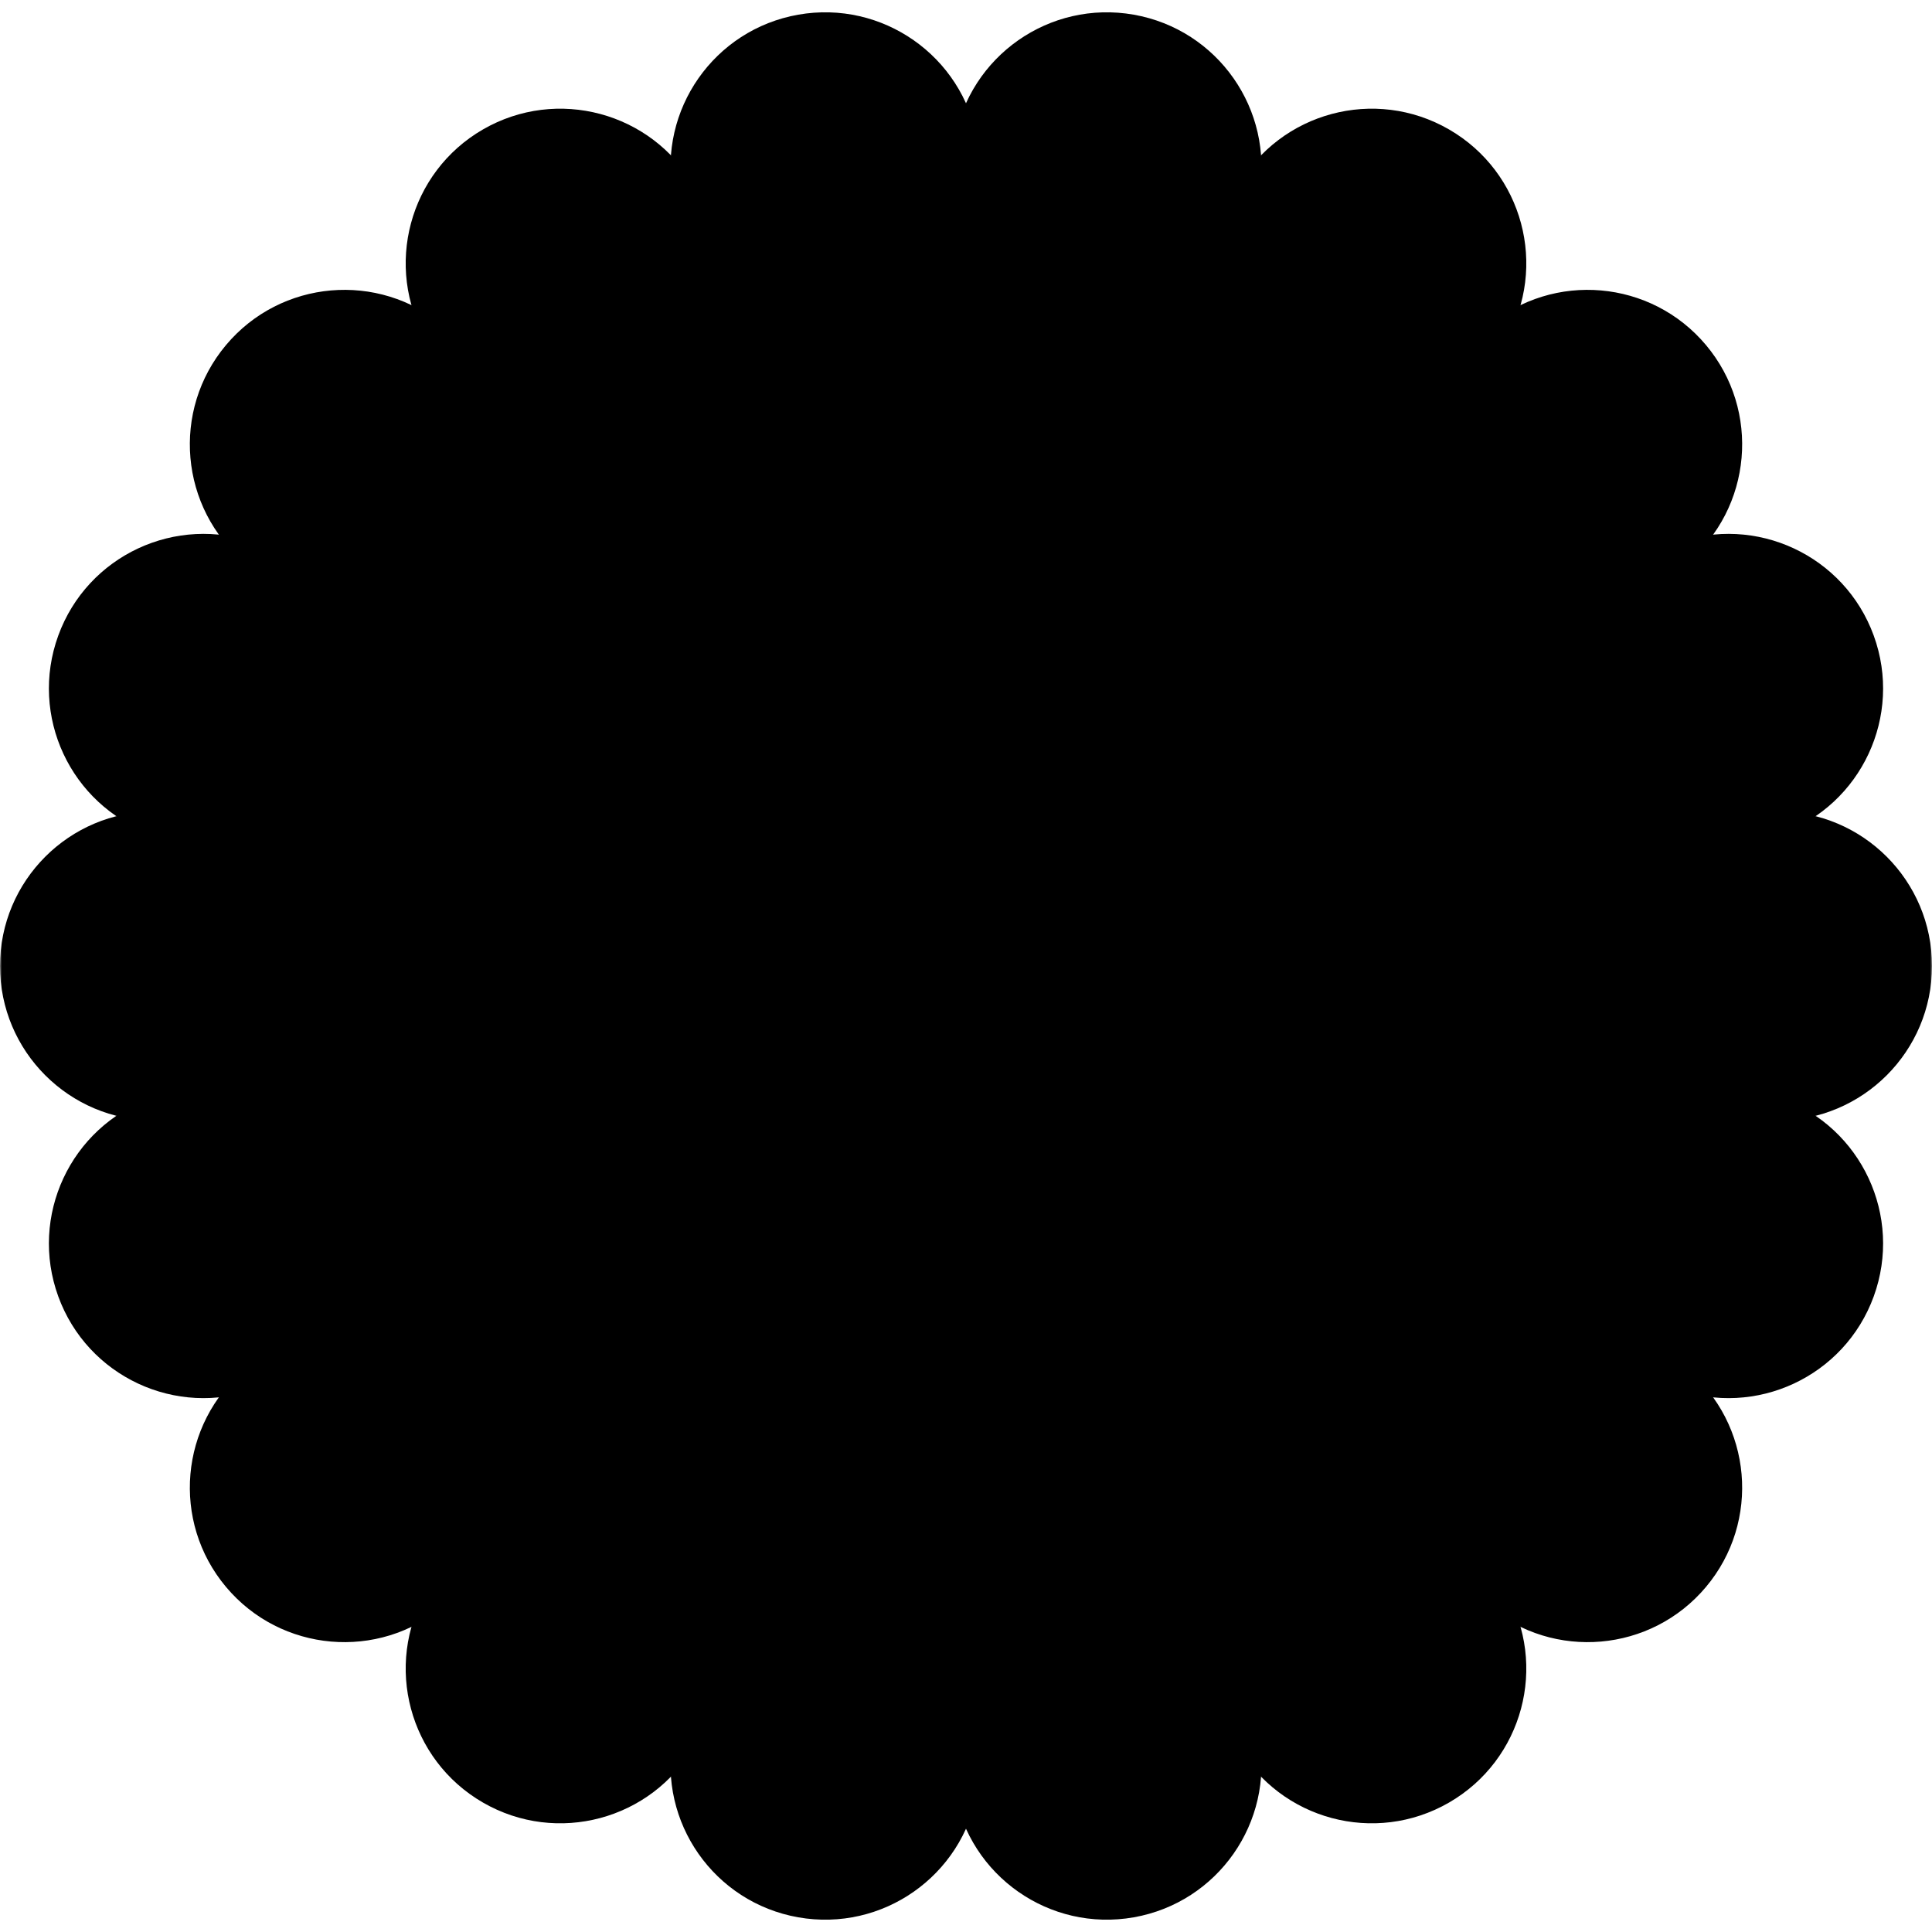 <svg xmlns="http://www.w3.org/2000/svg" width="500" height="500">
	<style>
		circle {
			transform-origin: 250px 250px;
		}
	</style>

	<defs>
		<radialGradient id="gradient" r="1">
			<stop offset="20%" stop-color="white"/>
			<stop offset="100%" stop-color="black"/>
		</radialGradient>

		<mask id="mask">
			<rect x="0" y="0" width="500" height="500" fill="url(#gradient)"/>
		</mask>
	</defs>

	<g mask="url(#mask)">
		<circle cx="40" cy="250" r="40" fill="black"/>
		<circle cx="40" cy="250" r="40" fill="black" transform="rotate(20)"/>
		<circle cx="40" cy="250" r="40" fill="black" transform="rotate(40)"/>
		<circle cx="40" cy="250" r="40" fill="black" transform="rotate(60)"/>
		<circle cx="40" cy="250" r="40" fill="black" transform="rotate(80)"/>
		<circle cx="40" cy="250" r="40" fill="black" transform="rotate(100)"/>
		<circle cx="40" cy="250" r="40" fill="black" transform="rotate(120)"/>
		<circle cx="40" cy="250" r="40" fill="black" transform="rotate(140)"/>
		<circle cx="40" cy="250" r="40" fill="black" transform="rotate(160)"/>
		<circle cx="40" cy="250" r="40" fill="black" transform="rotate(180)"/>
		<circle cx="40" cy="250" r="40" fill="black" transform="rotate(200)"/>
		<circle cx="40" cy="250" r="40" fill="black" transform="rotate(220)"/>
		<circle cx="40" cy="250" r="40" fill="black" transform="rotate(240)"/>
		<circle cx="40" cy="250" r="40" fill="black" transform="rotate(260)"/>
		<circle cx="40" cy="250" r="40" fill="black" transform="rotate(280)"/>
		<circle cx="40" cy="250" r="40" fill="black" transform="rotate(300)"/>
		<circle cx="40" cy="250" r="40" fill="black" transform="rotate(320)"/>
		<circle cx="40" cy="250" r="40" fill="black" transform="rotate(340)"/>

		<circle cx="250" cy="250" r="200" fill="black"/>
	</g>
</svg>